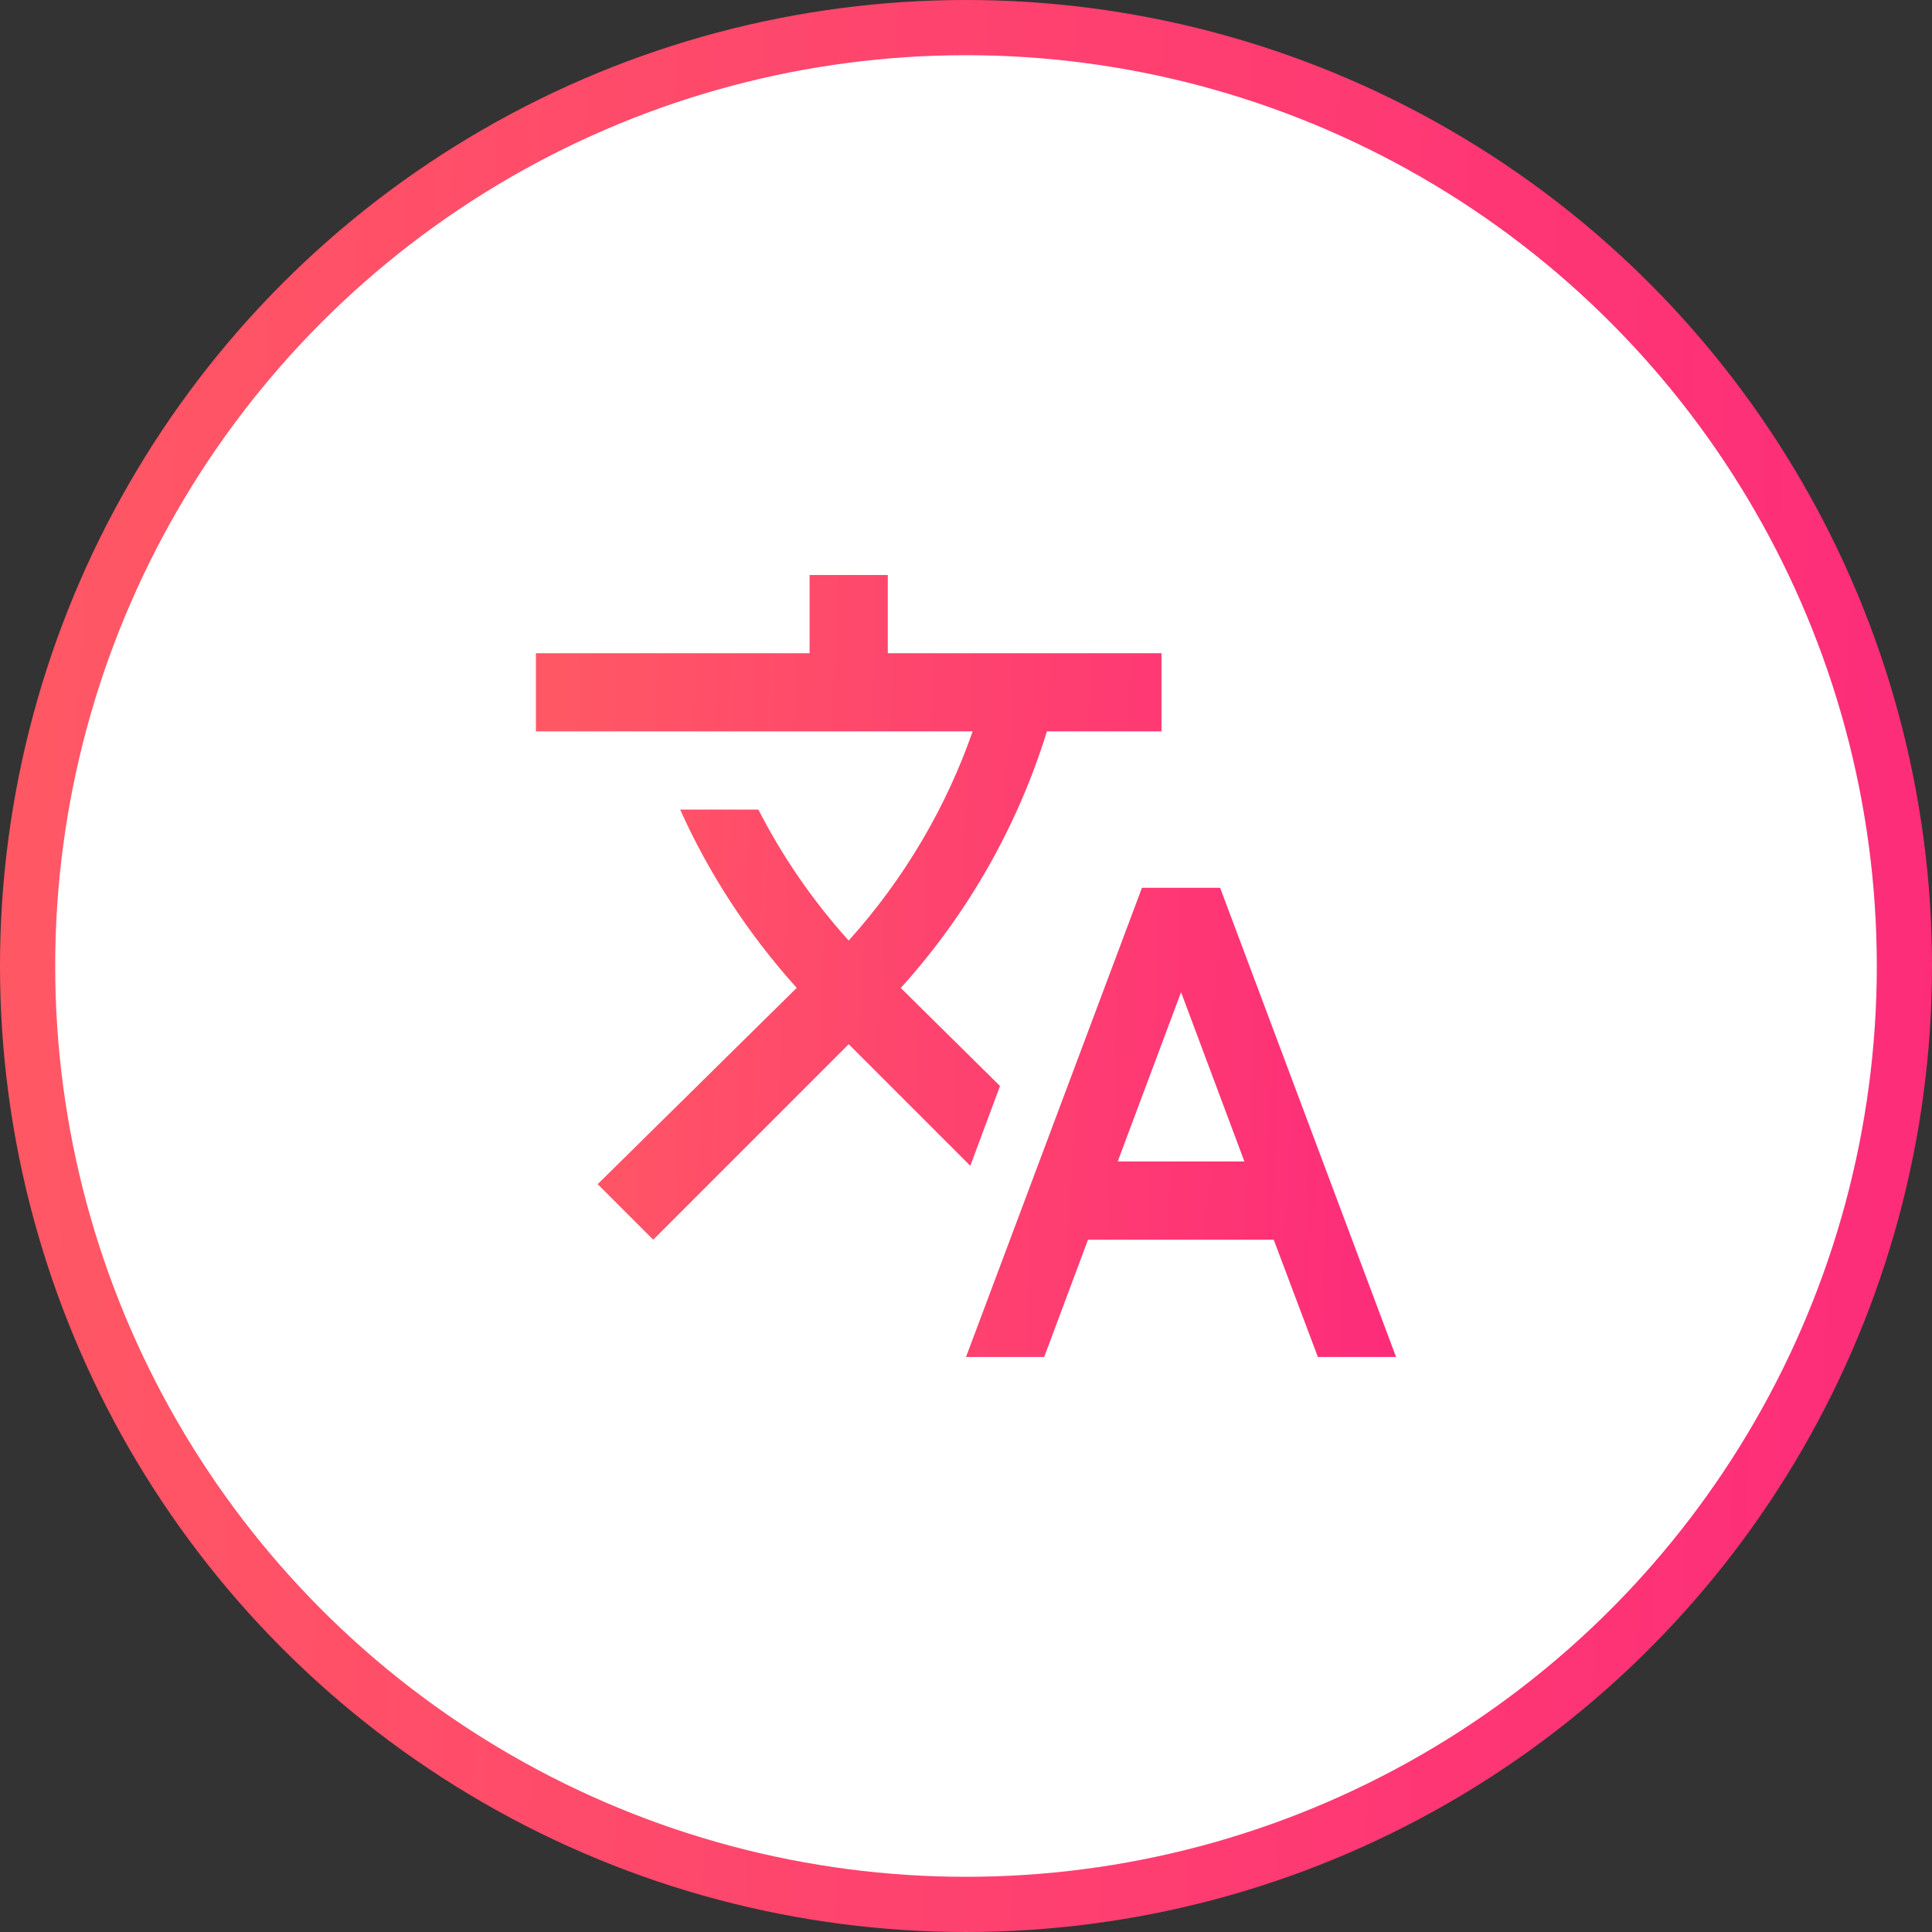 <svg width="70" height="70" viewBox="0 0 70 70" fill="none" xmlns="http://www.w3.org/2000/svg">
<rect x="0" y="0" width="70" height="70" fill="#333333" stroke="none"/>
<circle cx="35" cy="35" r="34" fill="white" stroke="url(#paint0_linear_182_54)" stroke-width="2"/>
<path d="M36.233 39.349L32.634 35.793L32.677 35.751C35.077 33.083 36.87 29.927 37.932 26.5H42.083V23.667H32.167V20.833H29.333V23.667H19.417V26.5H35.241C34.292 29.22 32.79 31.812 30.75 34.079C29.433 32.62 28.342 31.019 27.477 29.333H24.644C25.678 31.642 27.095 33.824 28.866 35.793L21.655 42.905L23.667 44.917L30.75 37.833L35.156 42.239L36.233 39.349ZM44.208 32.167H41.375L35 49.167H37.833L39.42 44.917H46.149L47.75 49.167H50.583L44.208 32.167ZM40.497 42.083L42.792 35.949L45.087 42.083H40.497Z" fill="url(#paint1_linear_182_54)"/>
<defs>
<linearGradient id="paint0_linear_182_54" x1="74.224" y1="70" x2="-0.947" y2="67.479" gradientUnits="userSpaceOnUse">
<stop stop-color="#FD297B"/>
<stop offset="1" stop-color="#FF5864"/>
</linearGradient>
<linearGradient id="paint1_linear_182_54" x1="52.464" y1="49.167" x2="19.003" y2="47.932" gradientUnits="userSpaceOnUse">
<stop stop-color="#FD297B"/>
<stop offset="1" stop-color="#FF5864"/>
</linearGradient>
</defs>
</svg>
